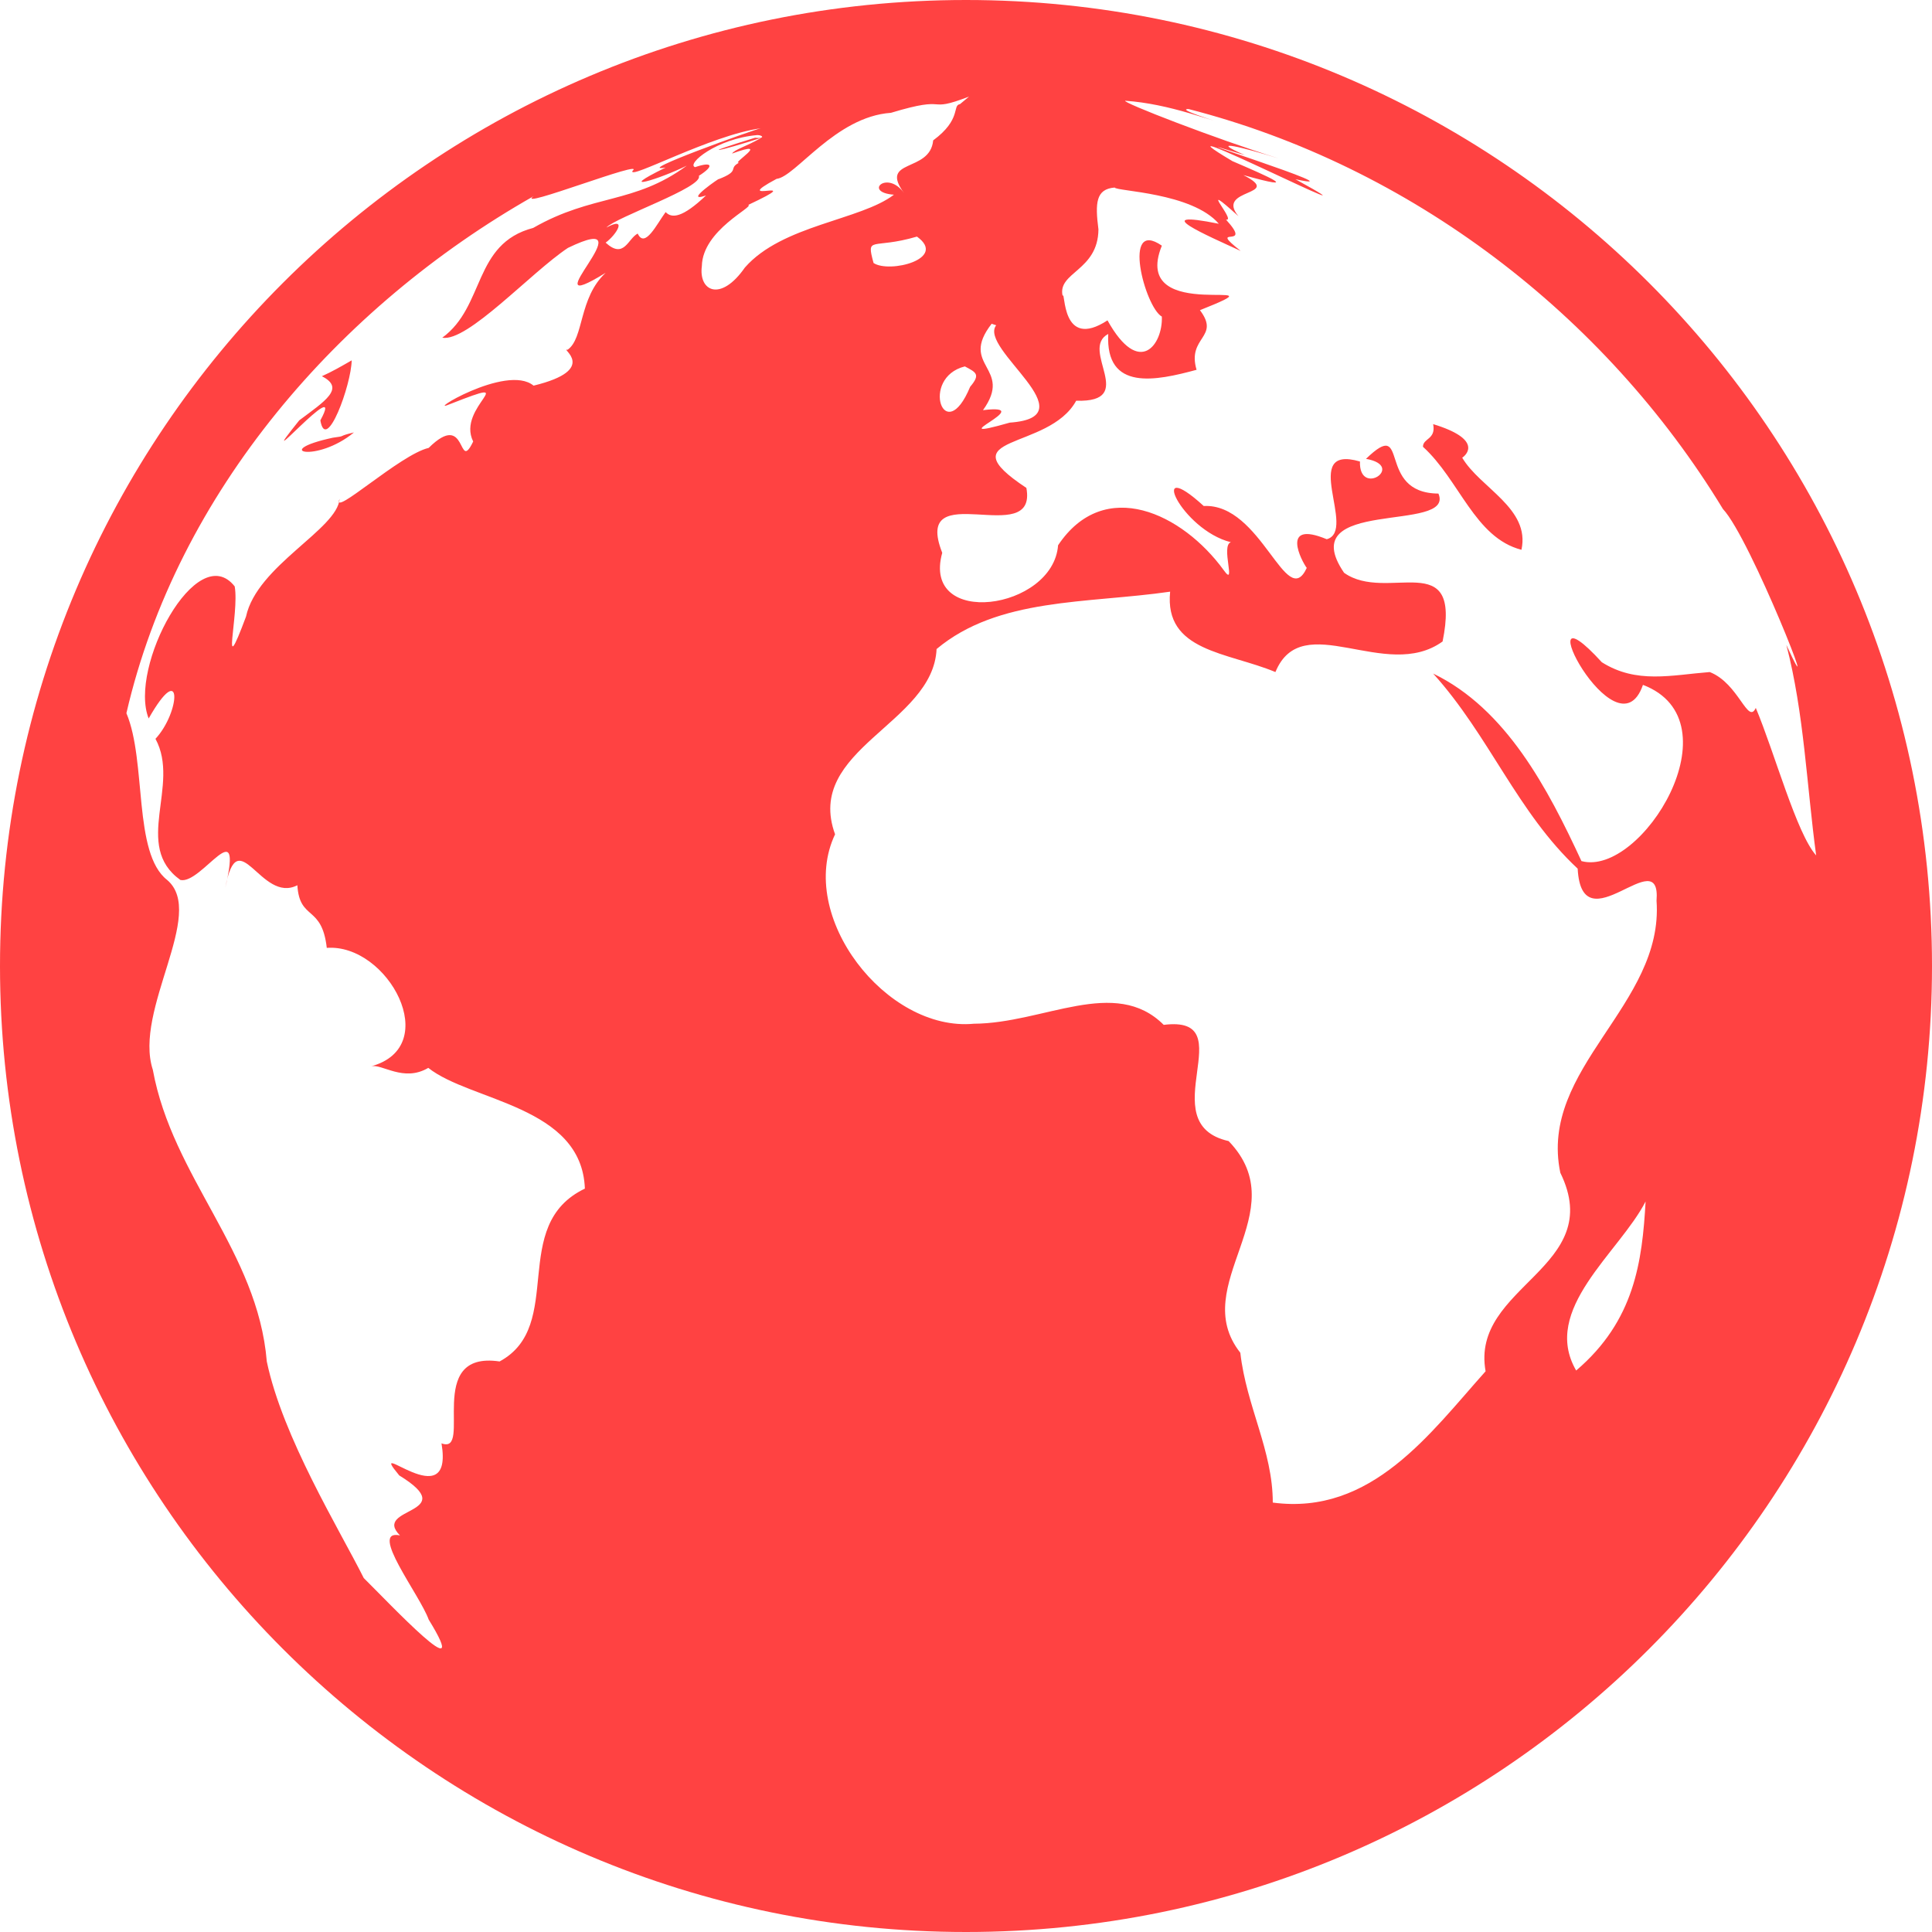 <svg width="100" height="100" viewBox="0 0 100 100" fill="none" xmlns="http://www.w3.org/2000/svg">
<path d="M18.32 22.383C17.402 22.598 17.988 22.559 17.227 22.656C13.965 23.359 16.387 23.984 18.32 22.383ZM75.684 23.691C75.918 23.535 76.738 22.734 74.18 21.953C74.336 22.754 73.652 22.676 73.652 23.125C75.547 24.844 76.328 27.832 78.75 28.457C79.219 26.309 76.602 25.254 75.684 23.691ZM16.582 21.758C16.875 23.496 18.184 19.922 18.203 18.652C17.695 18.945 17.188 19.238 16.66 19.473C17.891 20.098 16.816 20.762 15.488 21.758C12.793 25.117 18.008 19.141 16.582 21.758ZM50 0C22.383 0 0 22.383 0 50C0 77.598 22.383 100 50 100C77.617 100 100 77.598 100 50C100 22.383 77.617 0 50 0ZM51.328 16.758L51.562 16.836C50.625 18.047 56.445 21.582 52.266 21.875C48.359 22.988 53.906 20.859 50.879 21.23C52.48 19.004 49.609 18.965 51.328 16.758ZM27.617 19.961C26.211 18.789 21.797 21.562 23.34 20.898C27.168 19.395 23.594 21.055 24.492 22.852C23.672 24.551 24.219 21.172 22.188 23.184C20.723 23.516 17.129 26.836 17.578 25.82C17.461 27.402 13.301 29.277 12.734 31.914C11.367 35.566 12.402 31.777 12.148 30.352C10.195 27.871 6.641 34.551 7.695 37.188C9.473 34.062 9.336 36.855 8.047 38.242C9.355 40.645 6.855 43.77 9.336 45.547C10.43 45.801 12.617 41.875 11.66 45.957C12.324 42.422 13.496 46.797 15.391 45.82C15.508 47.676 16.66 46.816 16.914 49.062C20.078 48.828 22.969 54.18 19.199 55.195C19.766 55.039 20.879 56.035 22.168 55.273C24.355 57.012 30.117 57.227 30.273 61.523C26.309 63.418 29.297 68.613 25.859 70.469C21.914 69.883 24.512 75.332 22.852 74.707C23.516 78.633 18.867 74.199 20.664 76.367C23.965 78.398 19.219 77.988 20.703 79.473C19.043 79.121 21.738 82.559 22.188 83.828C24.57 87.695 20.137 82.969 18.828 81.68C17.578 79.18 14.629 74.394 13.809 70.469C13.34 64.766 8.926 60.938 7.91 55.371C6.895 52.266 10.703 47.285 8.652 45.547C6.875 44.16 7.598 39.414 6.543 36.914C9.18 25.488 17.559 15.859 27.617 10.156C26.582 10.918 33.535 8.184 32.734 8.848C32.52 9.336 36.797 6.992 39.375 6.641C39.102 6.68 32.676 8.984 34.453 8.672C31.699 10.02 34.18 9.258 35.547 8.574C32.812 10.586 30.703 10.02 27.598 11.797C24.473 12.617 25.117 15.859 22.891 17.48C24.199 17.715 27.48 14.102 29.395 12.832C33.789 10.703 27.168 16.699 31.348 14.121C29.941 15.43 30.234 17.52 29.375 18.105C28.945 17.988 31.074 19.121 27.617 19.961ZM34.453 10.977C34.004 11.582 33.379 12.891 33.008 12.09C32.5 12.344 32.305 13.438 31.348 12.559C31.914 12.148 32.5 11.172 31.387 11.777C31.895 11.23 36.426 9.688 36.172 9.102C36.973 8.594 36.895 8.34 35.977 8.652C35.508 8.496 37.09 7.168 39.199 6.992C39.492 6.992 39.609 7.188 39.082 7.129C35.898 8.105 37.266 7.832 39.414 7.129C38.594 7.598 38.027 7.734 37.891 7.949C40.039 7.168 37.773 8.516 38.262 8.418C37.656 8.73 38.359 8.828 37.188 9.277C37.402 9.102 35.273 10.547 36.543 10.117C35.312 11.289 34.766 11.309 34.453 10.977ZM36.328 13.77C36.367 11.895 39.062 10.703 38.73 10.605C42.051 9.043 37.578 10.664 40.195 9.258C41.172 9.16 43.242 6.035 46.113 5.84C49.277 4.883 47.812 5.898 50.156 5L49.688 5.391C49.277 5.449 49.785 6.172 48.301 7.266C48.145 8.965 45.469 8.184 46.797 10C45.938 8.77 44.648 9.961 46.27 10.078C44.531 11.406 40.488 11.641 38.555 13.848C37.305 15.645 36.152 15.078 36.328 13.77ZM50.215 20.02C48.887 23.223 47.598 19.551 49.941 18.965C50.527 19.277 50.762 19.375 50.215 20.02ZM45.215 13.613C44.824 12.168 45.137 12.93 47.461 12.246C49.062 13.398 46.035 14.16 45.215 13.613ZM81.582 70.938C79.746 67.773 83.809 64.844 85.176 62.188C85 65.293 84.609 68.359 81.582 70.938ZM88.496 34.785C86.504 34.941 84.707 35.41 82.91 34.277C78.769 29.746 83.672 39.395 85.039 35.449C89.961 37.324 84.961 45.41 81.856 44.57C80.117 40.82 77.969 36.699 74.18 34.863C77.09 38.086 78.535 42.051 81.66 44.961C81.875 49.023 85.996 43.477 85.742 46.621C86.133 52.031 79.629 55.273 80.762 60.703C83.184 65.644 76.094 66.543 76.894 70.977C74.043 74.16 70.996 78.457 65.879 77.773C65.879 75.078 64.512 72.793 64.199 70.019C61.426 66.504 67.129 62.734 63.594 59.062C59.512 58.145 64.434 52.52 60.234 53.047C57.715 50.527 54.023 52.969 50.41 52.988C45.879 53.418 41.211 47.422 43.223 43.184C41.621 38.77 48.301 37.48 48.477 33.594C51.68 30.918 56.23 31.25 60.566 30.625C60.254 33.73 63.535 33.75 66.016 34.785C67.402 31.426 71.719 35.332 74.668 33.203C75.684 28.242 71.797 31.23 69.57 29.648C66.875 25.703 75.332 27.617 74.453 25.547C71.172 25.527 73.027 21.504 70.703 23.75C72.793 24.121 70.332 25.762 70.391 23.887C67.227 22.969 70.273 27.48 68.672 27.91C66.231 26.895 67.383 29.062 67.637 29.395C66.582 31.68 65.293 26.035 62.305 26.191C59.336 23.477 61.133 27.422 63.711 28.066C63.164 28.223 64.023 30.469 63.34 29.512C61.211 26.582 57.168 24.629 54.766 28.223C54.512 31.582 47.676 32.539 48.77 28.613C47.168 24.551 53.73 28.496 53.125 25.254C48.906 22.461 54.277 23.359 55.703 20.742C58.945 20.84 55.84 18.086 57.363 17.285C57.207 20.273 59.844 19.707 61.934 19.141C61.426 17.422 63.184 17.48 62.109 16.055C66.953 14.121 58.418 16.953 60.137 12.715C58.047 11.27 59.258 15.898 60.137 16.387C60.195 17.812 58.984 19.57 57.324 16.582C54.902 18.164 55.156 14.98 55 15.312C54.727 14.082 56.836 14.023 56.855 11.875C56.68 10.508 56.719 9.785 57.695 9.707C57.773 9.902 61.699 9.961 63.086 11.582C59.297 10.82 62.52 12.207 64.219 12.988C62.402 11.562 64.941 12.988 63.457 11.367C64.043 11.484 61.836 9.141 64.102 11.191C62.871 9.727 66.504 10.156 64.356 9.062C67.5 9.941 65.644 9.141 63.789 8.34C58.672 5.293 72.832 12.461 67.051 9.277C70.742 10.078 59.16 6.426 64.434 8.027C62.422 7.148 64.375 7.637 66.191 8.203C62.93 7.188 58.047 5.293 58.242 5.215C59.375 5.293 60.488 5.547 61.562 5.859C64.902 6.855 60.605 5.625 61.523 5.645C73.008 8.594 83.066 16.289 89.18 26.348C90.606 27.852 94.492 37.793 92.461 33.379C93.379 36.895 93.516 40.684 94.004 44.277C92.988 43.145 91.856 38.965 90.879 36.641C90.469 37.539 90 35.371 88.496 34.785Z" fill="#FF4242"/>
</svg>
